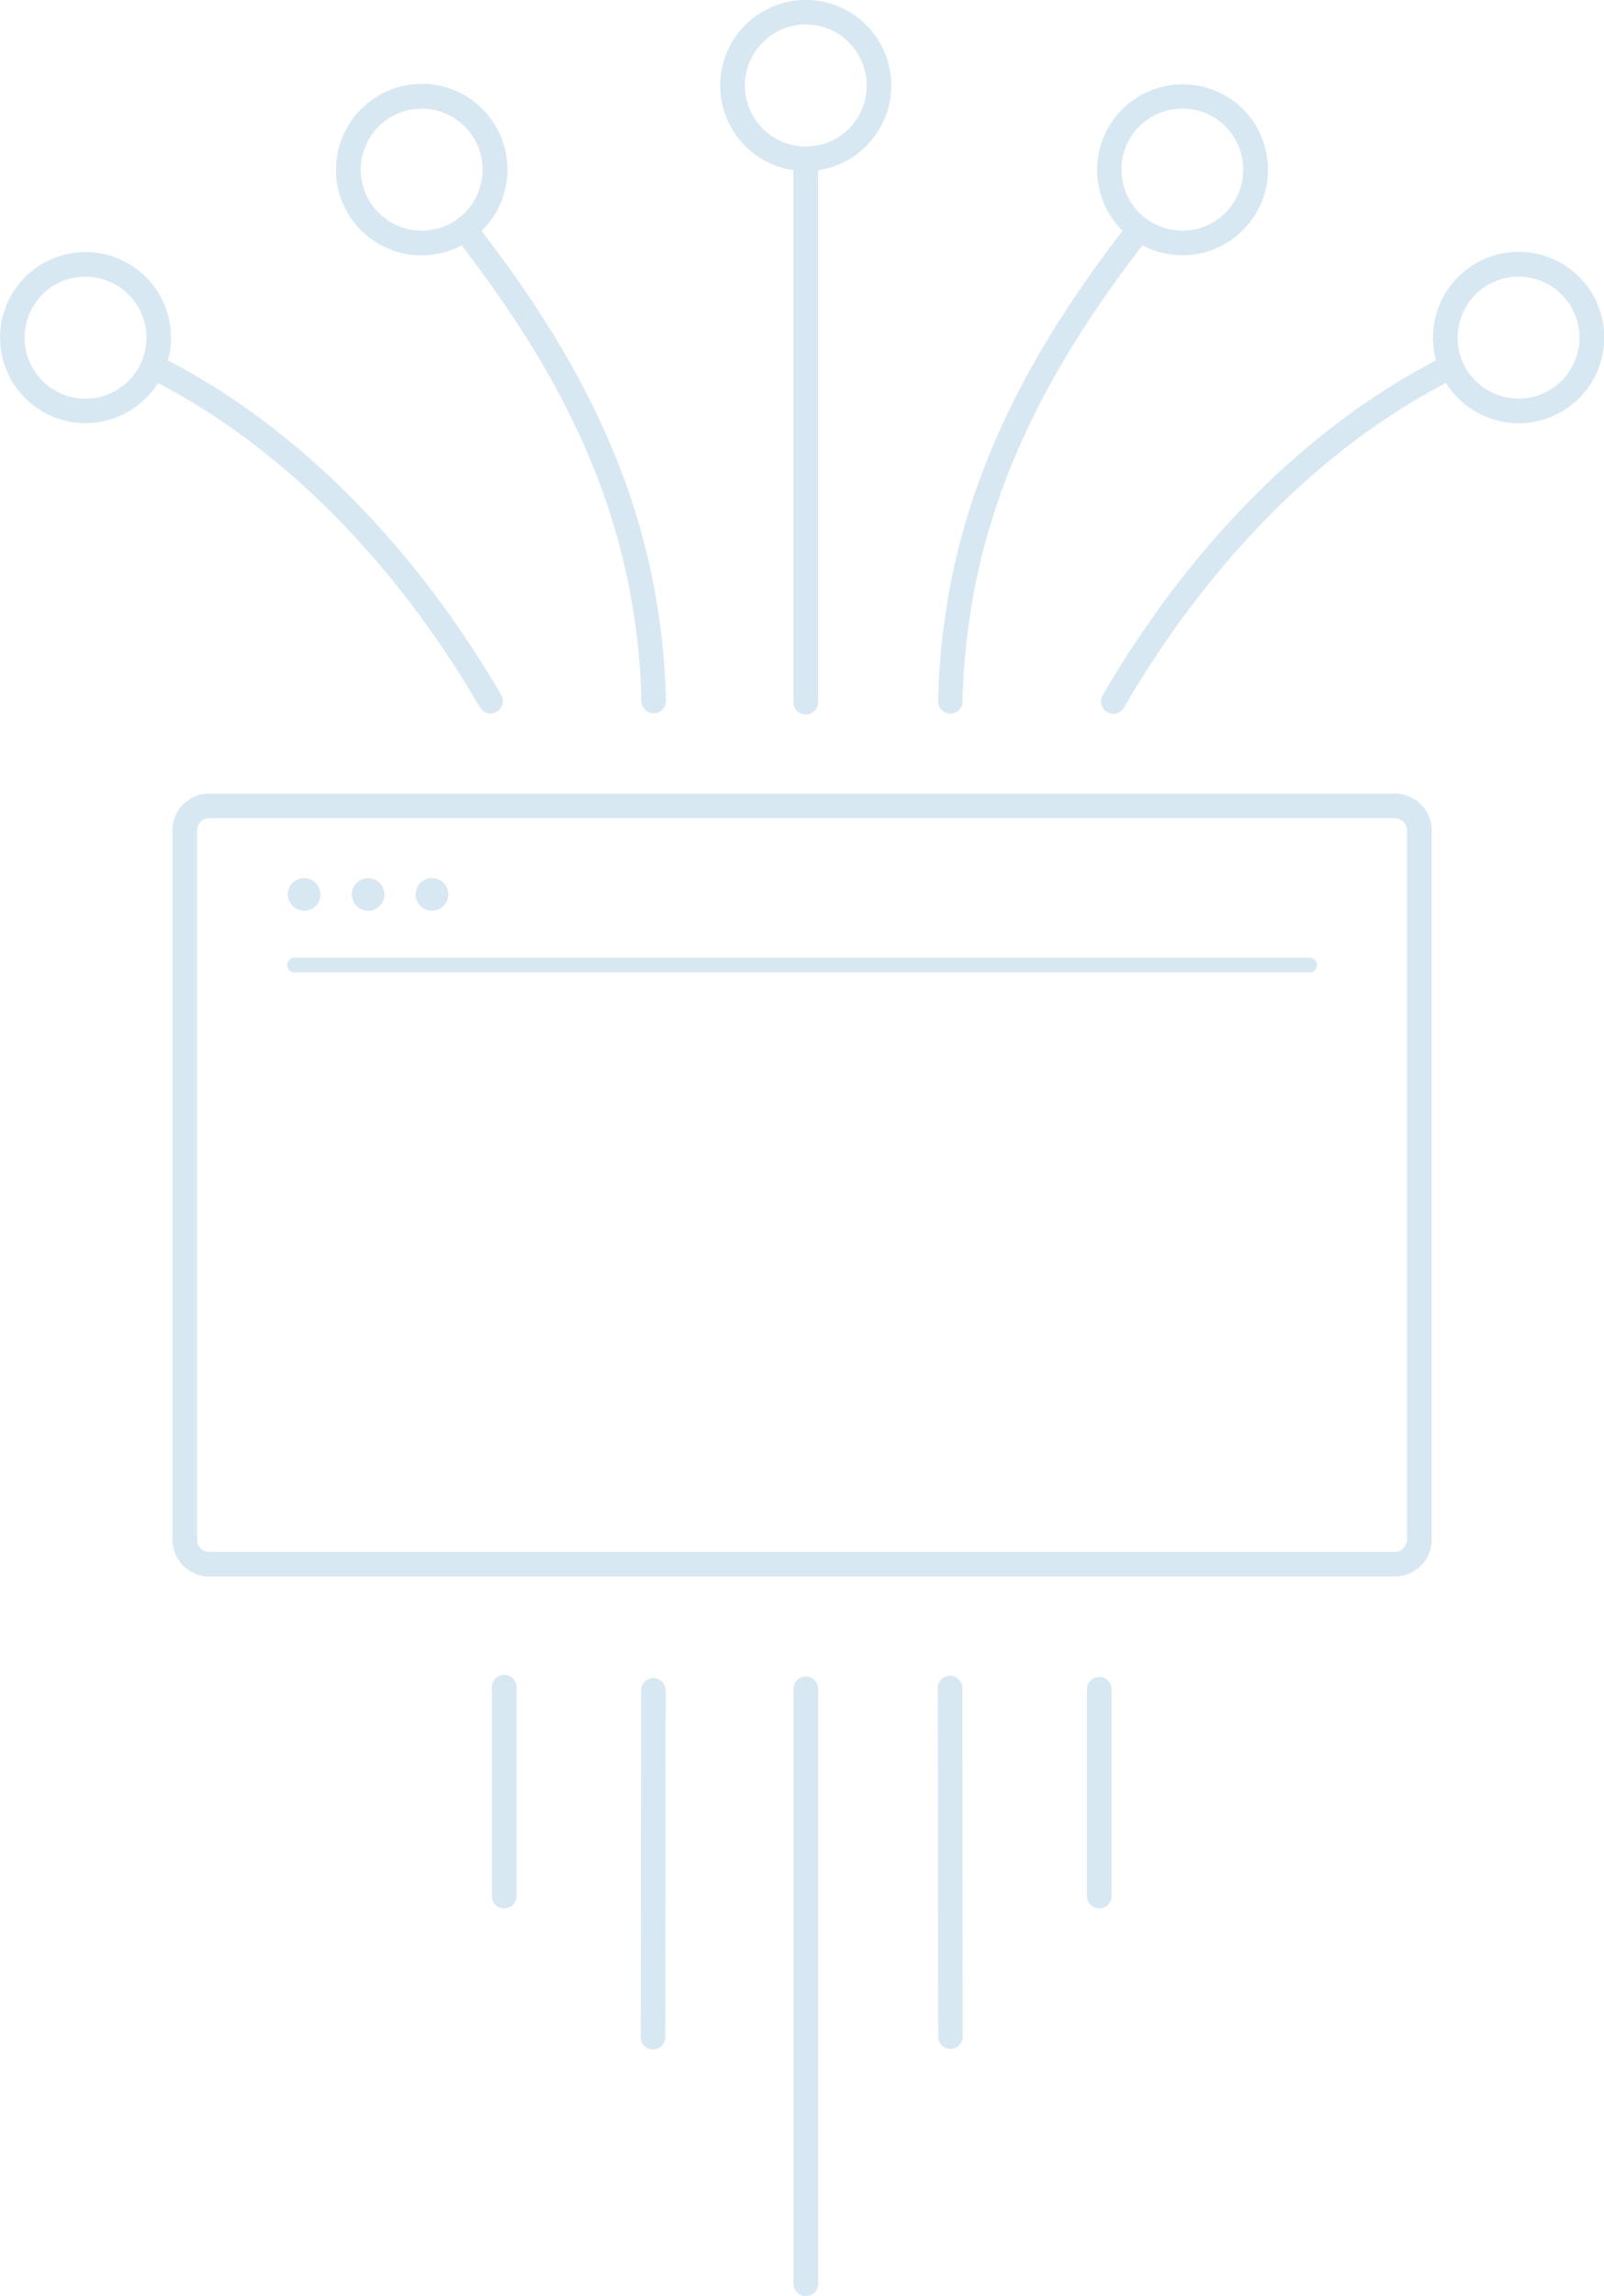 <svg xmlns="http://www.w3.org/2000/svg" width="84.597" height="121"><path data-name="Path 44" d="M43.146 8.972V37.01a.65.65 0 01-1.3 0V8.972a4.511 4.511 0 111.3 0zm33.114 11.21c-7.183 3.761-12.948 10.166-16.985 17.115a.647.647 0 01-1.12-.649c4.172-7.188 10.147-13.785 17.587-17.655a4.516 4.516 0 111.161 1.991 4.735 4.735 0 01-.643-.802zM65.553 5.747a4.514 4.514 0 01-5.3 7.184c-5.6 7.268-9.269 14.668-9.486 24.046a.645.645 0 01-1.29-.025c.222-9.64 3.967-17.307 9.728-24.785a4.513 4.513 0 116.346-6.419zm-.919.918a3.216 3.216 0 100 4.547 3.23 3.23 0 00-.001-4.547zm17.73 8.856a3.215 3.215 0 100 4.547 3.229 3.229 0 00.001-4.547zM8.856 18.995c7.439 3.87 13.411 10.467 17.587 17.655a.649.649 0 01-1.123.649c-4.034-6.949-9.8-13.354-16.987-17.115a4.395 4.395 0 01-.638.8 4.507 4.507 0 111.161-1.991zm13.931 27.286a.86.86 0 11-.864.86.858.858 0 01.864-.861zm-3.373 0a.86.86 0 11-.858.86.861.861 0 01.858-.861zm-3.367 0a.86.86 0 11-.865.86.858.858 0 01.865-.861zm-.509 4.969a.389.389 0 010-.778h53.531a.389.389 0 010 .778zm-4.5-9.426h62.531a1.944 1.944 0 011.94 1.939v37.386a1.944 1.944 0 01-1.94 1.939H11.033a1.94 1.94 0 01-1.936-1.939V43.763a1.94 1.94 0 011.936-1.94zm62.531 1.3H11.033a.642.642 0 00-.638.641v37.386a.642.642 0 00.638.641h62.531a.646.646 0 00.643-.641V43.765a.646.646 0 00-.638-.644zm-53.6-36.456a3.214 3.214 0 104.544 0 3.223 3.223 0 00-4.549-.003zm-.918-.918a4.513 4.513 0 116.345 6.419c5.757 7.478 9.5 15.146 9.728 24.785a.647.647 0 01-1.293.025c-.22-9.378-3.886-16.778-9.483-24.046a4.513 4.513 0 01-5.3-7.184zM2.239 15.524a3.214 3.214 0 104.543 0 3.222 3.222 0 00-4.549-.003zm31.575 73.563a.647.647 0 011.294 0l-.02 18.281a.647.647 0 01-1.294 0zm-7.872-.165a.65.65 0 011.3 0v11.011a.65.65 0 01-1.3 0zM44.777 2.235a3.216 3.216 0 100 4.547 3.232 3.232 0 00-.005-4.549zm4.682 86.728a.647.647 0 011.294 0l.021 18.4a.646.646 0 01-1.291 0zm7.869.069a.65.65 0 011.3 0v10.901a.65.65 0 01-1.3 0zm-15.476-.021a.65.65 0 011.3 0v31.351a.65.65 0 01-1.3 0z" fill="#d7e8f2"/></svg>